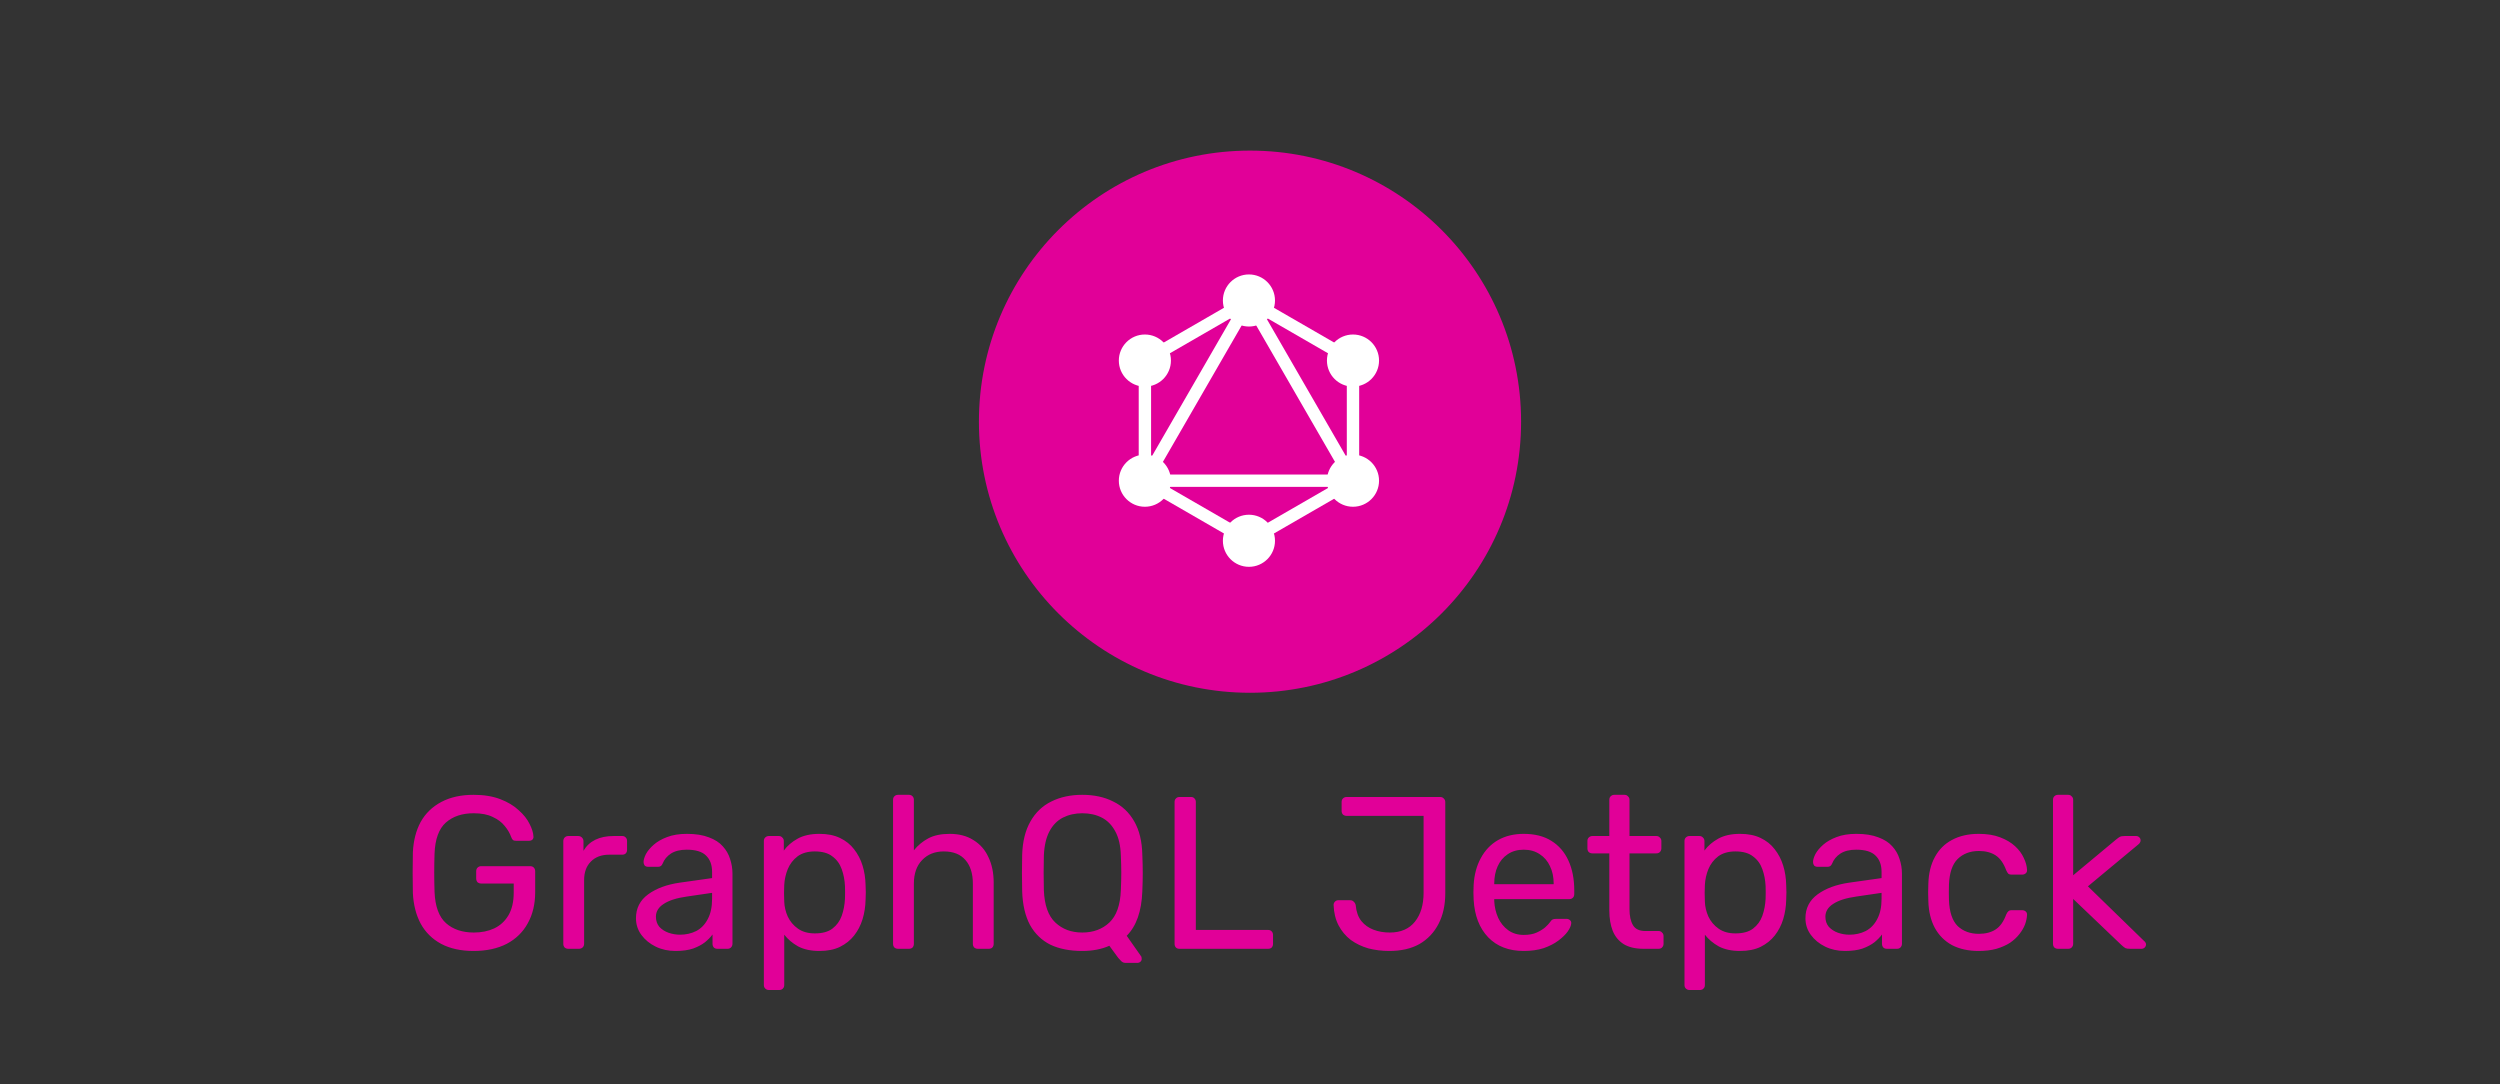 <svg width="830" height="360" viewBox="0 0 830 360" fill="none" xmlns="http://www.w3.org/2000/svg">
<rect x="0" y="0" width="830" height="360" fill="#333333" stroke="none"/>
<path d="M157.232 315.72C153.008 315.72 149.408 314.928 146.432 313.344C143.504 311.76 141.248 309.528 139.664 306.648C138.128 303.768 137.264 300.384 137.072 296.496C137.024 294.384 137 292.152 137 289.8C137 287.4 137.024 285.12 137.072 282.96C137.264 279.072 138.128 275.712 139.664 272.88C141.248 270.048 143.528 267.84 146.504 266.256C149.48 264.672 153.056 263.88 157.232 263.88C160.64 263.88 163.592 264.36 166.088 265.32C168.584 266.28 170.624 267.504 172.208 268.992C173.84 270.432 175.04 271.944 175.808 273.528C176.624 275.112 177.056 276.504 177.104 277.704C177.152 278.136 177.032 278.496 176.744 278.784C176.456 279.024 176.072 279.144 175.592 279.144H171.344C170.864 279.144 170.504 279.048 170.264 278.856C170.072 278.664 169.88 278.328 169.688 277.848C169.256 276.6 168.536 275.376 167.528 274.176C166.568 272.976 165.248 271.992 163.568 271.224C161.936 270.408 159.824 270 157.232 270C153.44 270 150.368 271.032 148.016 273.096C145.712 275.16 144.464 278.568 144.272 283.32C144.128 287.592 144.128 291.864 144.272 296.136C144.464 300.936 145.736 304.392 148.088 306.504C150.44 308.568 153.512 309.6 157.304 309.6C159.848 309.6 162.104 309.144 164.072 308.232C166.088 307.272 167.672 305.808 168.824 303.84C169.976 301.872 170.552 299.376 170.552 296.352V293.328H159.752C159.272 293.328 158.864 293.184 158.528 292.896C158.24 292.56 158.096 292.128 158.096 291.6V289.296C158.096 288.768 158.24 288.36 158.528 288.072C158.864 287.736 159.272 287.568 159.752 287.568H176.024C176.552 287.568 176.96 287.736 177.248 288.072C177.536 288.36 177.68 288.768 177.68 289.296V296.208C177.68 300.144 176.864 303.576 175.232 306.504C173.648 309.432 171.32 311.712 168.248 313.344C165.176 314.928 161.504 315.72 157.232 315.72ZM188.672 315C188.192 315 187.784 314.856 187.448 314.568C187.16 314.232 187.016 313.824 187.016 313.344V279.288C187.016 278.808 187.16 278.4 187.448 278.064C187.784 277.728 188.192 277.56 188.672 277.56H191.984C192.464 277.56 192.872 277.728 193.208 278.064C193.544 278.4 193.712 278.808 193.712 279.288V282.456C194.672 280.824 195.992 279.6 197.672 278.784C199.352 277.968 201.368 277.56 203.72 277.56H206.6C207.08 277.56 207.464 277.728 207.752 278.064C208.04 278.352 208.184 278.736 208.184 279.216V282.168C208.184 282.648 208.04 283.032 207.752 283.32C207.464 283.608 207.08 283.752 206.6 283.752H202.28C199.688 283.752 197.648 284.52 196.16 286.056C194.672 287.544 193.928 289.584 193.928 292.176V313.344C193.928 313.824 193.76 314.232 193.424 314.568C193.088 314.856 192.68 315 192.2 315H188.672ZM224.245 315.72C221.845 315.72 219.661 315.24 217.693 314.28C215.725 313.32 214.141 312.024 212.941 310.392C211.741 308.76 211.141 306.912 211.141 304.848C211.141 301.536 212.485 298.896 215.173 296.928C217.861 294.96 221.365 293.664 225.685 293.04L236.413 291.528V289.44C236.413 287.136 235.741 285.336 234.397 284.04C233.101 282.744 230.965 282.096 227.989 282.096C225.829 282.096 224.077 282.528 222.733 283.392C221.437 284.256 220.525 285.36 219.997 286.704C219.709 287.424 219.205 287.784 218.485 287.784H215.245C214.717 287.784 214.309 287.64 214.021 287.352C213.781 287.016 213.661 286.632 213.661 286.2C213.661 285.48 213.925 284.592 214.453 283.536C215.029 282.48 215.893 281.448 217.045 280.44C218.197 279.432 219.661 278.592 221.437 277.92C223.261 277.2 225.469 276.84 228.061 276.84C230.941 276.84 233.365 277.224 235.333 277.992C237.301 278.712 238.837 279.696 239.941 280.944C241.093 282.192 241.909 283.608 242.389 285.192C242.917 286.776 243.181 288.384 243.181 290.016V313.344C243.181 313.824 243.013 314.232 242.677 314.568C242.389 314.856 242.005 315 241.525 315H238.213C237.685 315 237.277 314.856 236.989 314.568C236.701 314.232 236.557 313.824 236.557 313.344V310.248C235.933 311.112 235.093 311.976 234.037 312.84C232.981 313.656 231.661 314.352 230.077 314.928C228.493 315.456 226.549 315.72 224.245 315.72ZM225.757 310.32C227.725 310.32 229.525 309.912 231.157 309.096C232.789 308.232 234.061 306.912 234.973 305.136C235.933 303.36 236.413 301.128 236.413 298.44V296.424L228.061 297.648C224.653 298.128 222.085 298.944 220.357 300.096C218.629 301.2 217.765 302.616 217.765 304.344C217.765 305.688 218.149 306.816 218.917 307.728C219.733 308.592 220.741 309.24 221.941 309.672C223.189 310.104 224.461 310.32 225.757 310.32ZM255.259 328.68C254.779 328.68 254.371 328.512 254.035 328.176C253.747 327.888 253.603 327.504 253.603 327.024V279.216C253.603 278.736 253.747 278.352 254.035 278.064C254.371 277.728 254.779 277.56 255.259 277.56H258.571C259.051 277.56 259.435 277.728 259.723 278.064C260.059 278.352 260.227 278.736 260.227 279.216V282.384C261.379 280.8 262.915 279.48 264.835 278.424C266.755 277.368 269.155 276.84 272.035 276.84C274.723 276.84 277.003 277.296 278.875 278.208C280.795 279.12 282.355 280.368 283.555 281.952C284.803 283.536 285.739 285.336 286.363 287.352C286.987 289.368 287.323 291.528 287.371 293.832C287.419 294.6 287.443 295.416 287.443 296.28C287.443 297.144 287.419 297.96 287.371 298.728C287.323 300.984 286.987 303.144 286.363 305.208C285.739 307.224 284.803 309.024 283.555 310.608C282.355 312.144 280.795 313.392 278.875 314.352C277.003 315.264 274.723 315.72 272.035 315.72C269.251 315.72 266.899 315.216 264.979 314.208C263.107 313.152 261.571 311.856 260.371 310.32V327.024C260.371 327.504 260.227 327.888 259.939 328.176C259.651 328.512 259.243 328.68 258.715 328.68H255.259ZM270.523 309.888C273.019 309.888 274.963 309.36 276.355 308.304C277.795 307.2 278.827 305.784 279.451 304.056C280.075 302.28 280.435 300.384 280.531 298.368C280.579 296.976 280.579 295.584 280.531 294.192C280.435 292.176 280.075 290.304 279.451 288.576C278.827 286.8 277.795 285.384 276.355 284.328C274.963 283.224 273.019 282.672 270.523 282.672C268.171 282.672 266.251 283.224 264.763 284.328C263.323 285.432 262.243 286.848 261.523 288.576C260.851 290.256 260.467 291.984 260.371 293.76C260.323 294.528 260.299 295.44 260.299 296.496C260.299 297.552 260.323 298.488 260.371 299.304C260.419 300.984 260.803 302.64 261.523 304.272C262.291 305.904 263.419 307.248 264.907 308.304C266.395 309.36 268.267 309.888 270.523 309.888ZM298.15 315C297.67 315 297.262 314.856 296.926 314.568C296.638 314.232 296.494 313.824 296.494 313.344V265.536C296.494 265.056 296.638 264.672 296.926 264.384C297.262 264.048 297.67 263.88 298.15 263.88H301.75C302.278 263.88 302.686 264.048 302.974 264.384C303.262 264.672 303.406 265.056 303.406 265.536V282.312C304.702 280.68 306.286 279.36 308.158 278.352C310.03 277.344 312.406 276.84 315.286 276.84C318.406 276.84 321.046 277.536 323.206 278.928C325.414 280.272 327.07 282.168 328.174 284.616C329.326 287.016 329.902 289.824 329.902 293.04V313.344C329.902 313.824 329.758 314.232 329.47 314.568C329.182 314.856 328.774 315 328.246 315H324.646C324.166 315 323.758 314.856 323.422 314.568C323.134 314.232 322.99 313.824 322.99 313.344V293.4C322.99 290.04 322.174 287.424 320.542 285.552C318.91 283.632 316.51 282.672 313.342 282.672C310.366 282.672 307.966 283.632 306.142 285.552C304.318 287.424 303.406 290.04 303.406 293.4V313.344C303.406 313.824 303.262 314.232 302.974 314.568C302.686 314.856 302.278 315 301.75 315H298.15ZM373.705 319.68C373.081 319.68 372.577 319.464 372.193 319.032C371.809 318.648 371.497 318.312 371.257 318.024L368.305 313.992C365.713 315.144 362.713 315.72 359.305 315.72C355.177 315.72 351.649 315.024 348.721 313.632C345.841 312.192 343.585 310.008 341.953 307.08C340.369 304.104 339.505 300.384 339.361 295.92C339.313 293.808 339.289 291.792 339.289 289.872C339.289 287.904 339.313 285.864 339.361 283.752C339.505 279.336 340.417 275.664 342.097 272.736C343.777 269.76 346.081 267.552 349.009 266.112C351.985 264.624 355.417 263.88 359.305 263.88C363.241 263.88 366.673 264.624 369.601 266.112C372.577 267.552 374.905 269.76 376.585 272.736C378.265 275.664 379.153 279.336 379.249 283.752C379.345 285.864 379.393 287.904 379.393 289.872C379.393 291.792 379.345 293.808 379.249 295.92C379.009 302.544 377.281 307.464 374.065 310.68L378.817 317.448C378.865 317.496 378.913 317.568 378.961 317.664C379.009 317.808 379.033 318 379.033 318.24C379.081 318.624 378.961 318.96 378.673 319.248C378.385 319.536 378.025 319.68 377.593 319.68H373.705ZM359.305 309.6C362.953 309.6 365.953 308.496 368.305 306.288C370.657 304.08 371.929 300.504 372.121 295.56C372.217 293.4 372.265 291.48 372.265 289.8C372.265 288.072 372.217 286.152 372.121 284.04C372.025 280.728 371.401 278.04 370.249 275.976C369.145 273.912 367.657 272.4 365.785 271.44C363.913 270.48 361.753 270 359.305 270C356.953 270 354.817 270.48 352.897 271.44C351.025 272.4 349.537 273.912 348.433 275.976C347.329 278.04 346.705 280.728 346.561 284.04C346.513 286.152 346.489 288.072 346.489 289.8C346.489 291.48 346.513 293.4 346.561 295.56C346.753 300.504 348.025 304.08 350.377 306.288C352.729 308.496 355.705 309.6 359.305 309.6ZM391.615 315C391.087 315 390.679 314.856 390.391 314.568C390.103 314.232 389.959 313.824 389.959 313.344V266.256C389.959 265.776 390.103 265.392 390.391 265.104C390.679 264.768 391.087 264.6 391.615 264.6H395.431C395.911 264.6 396.295 264.768 396.583 265.104C396.871 265.392 397.015 265.776 397.015 266.256V308.736H420.991C421.519 308.736 421.927 308.904 422.215 309.24C422.503 309.528 422.647 309.936 422.647 310.464V313.344C422.647 313.824 422.503 314.232 422.215 314.568C421.927 314.856 421.519 315 420.991 315H391.615ZM461.256 315.72C458.808 315.72 456.48 315.432 454.272 314.856C452.112 314.232 450.168 313.296 448.44 312.048C446.76 310.752 445.416 309.144 444.408 307.224C443.4 305.304 442.848 303.048 442.752 300.456C442.752 300.024 442.896 299.664 443.184 299.376C443.472 299.04 443.856 298.872 444.336 298.872H448.224C448.752 298.872 449.16 299.04 449.448 299.376C449.784 299.664 450 300.048 450.096 300.528C450.288 302.688 450.912 304.44 451.968 305.784C453.024 307.08 454.368 308.04 456 308.664C457.632 309.288 459.432 309.6 461.4 309.6C465.048 309.6 467.832 308.4 469.752 306C471.672 303.6 472.632 300.408 472.632 296.424V270.864H447.072C446.592 270.864 446.184 270.72 445.848 270.432C445.56 270.096 445.416 269.688 445.416 269.208V266.256C445.416 265.776 445.56 265.392 445.848 265.104C446.184 264.768 446.592 264.6 447.072 264.6H478.104C478.632 264.6 479.04 264.768 479.328 265.104C479.664 265.392 479.832 265.8 479.832 266.328V296.568C479.832 300.456 479.088 303.84 477.6 306.72C476.112 309.6 474 311.832 471.264 313.416C468.528 314.952 465.192 315.72 461.256 315.72ZM505.88 315.72C500.936 315.72 497 314.208 494.072 311.184C491.144 308.112 489.536 303.936 489.248 298.656C489.2 298.032 489.176 297.24 489.176 296.28C489.176 295.272 489.2 294.456 489.248 293.832C489.44 290.424 490.232 287.448 491.624 284.904C493.016 282.312 494.912 280.32 497.312 278.928C499.76 277.536 502.616 276.84 505.88 276.84C509.528 276.84 512.576 277.608 515.024 279.144C517.52 280.68 519.416 282.864 520.712 285.696C522.008 288.528 522.656 291.84 522.656 295.632V296.856C522.656 297.384 522.488 297.792 522.152 298.08C521.864 298.368 521.48 298.512 521 298.512H496.088C496.088 298.56 496.088 298.656 496.088 298.8C496.088 298.944 496.088 299.064 496.088 299.16C496.184 301.128 496.616 302.976 497.384 304.704C498.152 306.384 499.256 307.752 500.696 308.808C502.136 309.864 503.864 310.392 505.88 310.392C507.608 310.392 509.048 310.128 510.2 309.6C511.352 309.072 512.288 308.496 513.008 307.872C513.728 307.2 514.208 306.696 514.448 306.36C514.88 305.736 515.216 305.376 515.456 305.28C515.696 305.136 516.08 305.064 516.608 305.064H520.064C520.544 305.064 520.928 305.208 521.216 305.496C521.552 305.736 521.696 306.096 521.648 306.576C521.6 307.296 521.216 308.184 520.496 309.24C519.776 310.248 518.744 311.256 517.4 312.264C516.056 313.272 514.424 314.112 512.504 314.784C510.584 315.408 508.376 315.72 505.88 315.72ZM496.088 293.544H515.816V293.328C515.816 291.168 515.408 289.248 514.592 287.568C513.824 285.888 512.696 284.568 511.208 283.608C509.72 282.6 507.944 282.096 505.88 282.096C503.816 282.096 502.04 282.6 500.552 283.608C499.112 284.568 498.008 285.888 497.24 287.568C496.472 289.248 496.088 291.168 496.088 293.328V293.544ZM545.671 315C542.983 315 540.799 314.496 539.119 313.488C537.439 312.432 536.215 310.968 535.447 309.096C534.679 307.176 534.295 304.92 534.295 302.328V283.32H528.679C528.199 283.32 527.791 283.176 527.455 282.888C527.167 282.552 527.023 282.144 527.023 281.664V279.216C527.023 278.736 527.167 278.352 527.455 278.064C527.791 277.728 528.199 277.56 528.679 277.56H534.295V265.536C534.295 265.056 534.439 264.672 534.727 264.384C535.063 264.048 535.471 263.88 535.951 263.88H539.335C539.815 263.88 540.199 264.048 540.487 264.384C540.823 264.672 540.991 265.056 540.991 265.536V277.56H549.919C550.399 277.56 550.783 277.728 551.071 278.064C551.407 278.352 551.575 278.736 551.575 279.216V281.664C551.575 282.144 551.407 282.552 551.071 282.888C550.783 283.176 550.399 283.32 549.919 283.32H540.991V301.824C540.991 304.08 541.375 305.856 542.143 307.152C542.911 308.448 544.279 309.096 546.247 309.096H550.639C551.119 309.096 551.503 309.264 551.791 309.6C552.127 309.888 552.295 310.272 552.295 310.752V313.344C552.295 313.824 552.127 314.232 551.791 314.568C551.503 314.856 551.119 315 550.639 315H545.671ZM560.908 328.68C560.428 328.68 560.02 328.512 559.684 328.176C559.396 327.888 559.252 327.504 559.252 327.024V279.216C559.252 278.736 559.396 278.352 559.684 278.064C560.02 277.728 560.428 277.56 560.908 277.56H564.22C564.7 277.56 565.084 277.728 565.372 278.064C565.708 278.352 565.876 278.736 565.876 279.216V282.384C567.028 280.8 568.564 279.48 570.484 278.424C572.404 277.368 574.804 276.84 577.684 276.84C580.372 276.84 582.652 277.296 584.524 278.208C586.444 279.12 588.004 280.368 589.204 281.952C590.452 283.536 591.388 285.336 592.012 287.352C592.636 289.368 592.972 291.528 593.02 293.832C593.068 294.6 593.092 295.416 593.092 296.28C593.092 297.144 593.068 297.96 593.02 298.728C592.972 300.984 592.636 303.144 592.012 305.208C591.388 307.224 590.452 309.024 589.204 310.608C588.004 312.144 586.444 313.392 584.524 314.352C582.652 315.264 580.372 315.72 577.684 315.72C574.9 315.72 572.548 315.216 570.628 314.208C568.756 313.152 567.22 311.856 566.02 310.32V327.024C566.02 327.504 565.876 327.888 565.588 328.176C565.3 328.512 564.892 328.68 564.364 328.68H560.908ZM576.172 309.888C578.668 309.888 580.612 309.36 582.004 308.304C583.444 307.2 584.476 305.784 585.1 304.056C585.724 302.28 586.084 300.384 586.18 298.368C586.228 296.976 586.228 295.584 586.18 294.192C586.084 292.176 585.724 290.304 585.1 288.576C584.476 286.8 583.444 285.384 582.004 284.328C580.612 283.224 578.668 282.672 576.172 282.672C573.82 282.672 571.9 283.224 570.412 284.328C568.972 285.432 567.892 286.848 567.172 288.576C566.5 290.256 566.116 291.984 566.02 293.76C565.972 294.528 565.948 295.44 565.948 296.496C565.948 297.552 565.972 298.488 566.02 299.304C566.068 300.984 566.452 302.64 567.172 304.272C567.94 305.904 569.068 307.248 570.556 308.304C572.044 309.36 573.916 309.888 576.172 309.888ZM612.51 315.72C610.11 315.72 607.926 315.24 605.958 314.28C603.99 313.32 602.406 312.024 601.206 310.392C600.006 308.76 599.406 306.912 599.406 304.848C599.406 301.536 600.75 298.896 603.438 296.928C606.126 294.96 609.63 293.664 613.95 293.04L624.678 291.528V289.44C624.678 287.136 624.006 285.336 622.662 284.04C621.366 282.744 619.23 282.096 616.254 282.096C614.094 282.096 612.342 282.528 610.998 283.392C609.702 284.256 608.79 285.36 608.262 286.704C607.974 287.424 607.47 287.784 606.75 287.784H603.51C602.982 287.784 602.574 287.64 602.286 287.352C602.046 287.016 601.926 286.632 601.926 286.2C601.926 285.48 602.19 284.592 602.718 283.536C603.294 282.48 604.158 281.448 605.31 280.44C606.462 279.432 607.926 278.592 609.702 277.92C611.526 277.2 613.734 276.84 616.326 276.84C619.206 276.84 621.63 277.224 623.598 277.992C625.566 278.712 627.102 279.696 628.206 280.944C629.358 282.192 630.174 283.608 630.654 285.192C631.182 286.776 631.446 288.384 631.446 290.016V313.344C631.446 313.824 631.278 314.232 630.942 314.568C630.654 314.856 630.27 315 629.79 315H626.478C625.95 315 625.542 314.856 625.254 314.568C624.966 314.232 624.822 313.824 624.822 313.344V310.248C624.198 311.112 623.358 311.976 622.302 312.84C621.246 313.656 619.926 314.352 618.342 314.928C616.758 315.456 614.814 315.72 612.51 315.72ZM614.022 310.32C615.99 310.32 617.79 309.912 619.422 309.096C621.054 308.232 622.326 306.912 623.238 305.136C624.198 303.36 624.678 301.128 624.678 298.44V296.424L616.326 297.648C612.918 298.128 610.35 298.944 608.622 300.096C606.894 301.2 606.03 302.616 606.03 304.344C606.03 305.688 606.414 306.816 607.182 307.728C607.998 308.592 609.006 309.24 610.206 309.672C611.454 310.104 612.726 310.32 614.022 310.32ZM656.917 315.72C653.509 315.72 650.557 315.072 648.061 313.776C645.613 312.432 643.717 310.536 642.373 308.088C641.029 305.592 640.309 302.616 640.213 299.16C640.165 298.44 640.141 297.48 640.141 296.28C640.141 295.08 640.165 294.12 640.213 293.4C640.309 289.944 641.029 286.992 642.373 284.544C643.717 282.048 645.613 280.152 648.061 278.856C650.557 277.512 653.509 276.84 656.917 276.84C659.701 276.84 662.077 277.224 664.045 277.992C666.061 278.76 667.717 279.744 669.013 280.944C670.309 282.144 671.269 283.44 671.893 284.832C672.565 286.224 672.925 287.544 672.973 288.792C673.021 289.272 672.877 289.656 672.541 289.944C672.205 290.232 671.797 290.376 671.317 290.376H667.861C667.381 290.376 667.021 290.28 666.781 290.088C666.541 289.848 666.301 289.464 666.061 288.936C665.197 286.584 664.021 284.928 662.533 283.968C661.045 283.008 659.197 282.528 656.989 282.528C654.109 282.528 651.757 283.416 649.933 285.192C648.157 286.968 647.197 289.824 647.053 293.76C647.005 295.488 647.005 297.168 647.053 298.8C647.197 302.784 648.157 305.664 649.933 307.44C651.757 309.168 654.109 310.032 656.989 310.032C659.197 310.032 661.045 309.552 662.533 308.592C664.021 307.632 665.197 305.976 666.061 303.624C666.301 303.096 666.541 302.736 666.781 302.544C667.021 302.304 667.381 302.184 667.861 302.184H671.317C671.797 302.184 672.205 302.328 672.541 302.616C672.877 302.904 673.021 303.288 672.973 303.768C672.925 304.776 672.709 305.808 672.325 306.864C671.941 307.92 671.317 309 670.453 310.104C669.637 311.16 668.605 312.12 667.357 312.984C666.109 313.8 664.597 314.472 662.821 315C661.093 315.48 659.125 315.72 656.917 315.72ZM683.251 315C682.771 315 682.363 314.856 682.027 314.568C681.739 314.232 681.595 313.824 681.595 313.344V265.536C681.595 265.056 681.739 264.672 682.027 264.384C682.363 264.048 682.771 263.88 683.251 263.88H686.635C687.115 263.88 687.499 264.048 687.787 264.384C688.123 264.672 688.291 265.056 688.291 265.536V290.592L702.475 278.784C703.051 278.304 703.483 277.992 703.771 277.848C704.107 277.656 704.635 277.56 705.355 277.56H709.171C709.603 277.56 709.963 277.704 710.251 277.992C710.539 278.28 710.683 278.64 710.683 279.072C710.683 279.264 710.611 279.48 710.467 279.72C710.371 279.96 710.155 280.2 709.819 280.44L693.187 294.264L711.619 312.192C712.195 312.672 712.483 313.104 712.483 313.488C712.483 313.92 712.339 314.28 712.051 314.568C711.763 314.856 711.403 315 710.971 315H707.227C706.507 315 705.979 314.928 705.643 314.784C705.307 314.592 704.875 314.256 704.347 313.776L688.291 298.44V313.344C688.291 313.824 688.123 314.232 687.787 314.568C687.499 314.856 687.115 315 686.635 315H683.251Z" fill="#E10098"/>
<circle cx="415" cy="140" r="90" fill="#E10098"/>
<g clip-path="url(#clip0_2_2)">
<path fill-rule="evenodd" clip-rule="evenodd" d="M414.65 97.391L451.247 118.52V160.779L414.65 181.908L378.053 160.779V118.52L414.65 97.391ZM382.159 120.891V151.931L409.041 105.371L382.159 120.891ZM414.65 103.868L383.662 157.54H445.637L414.65 103.868ZM441.531 161.647H387.768L414.65 177.167L441.531 161.647ZM447.14 151.931L420.259 105.371L447.14 120.891V151.931Z" fill="white"/>
<path d="M414.65 108.41C419.426 108.41 423.298 104.538 423.298 99.762C423.298 94.986 419.426 91.114 414.65 91.114C409.873 91.114 406.001 94.986 406.001 99.762C406.001 104.538 409.873 108.41 414.65 108.41Z" fill="white"/>
<path d="M449.194 128.354C453.97 128.354 457.842 124.482 457.842 119.706C457.842 114.93 453.97 111.058 449.194 111.058C444.417 111.058 440.545 114.93 440.545 119.706C440.545 124.482 444.417 128.354 449.194 128.354Z" fill="white"/>
<path d="M449.194 168.242C453.97 168.242 457.842 164.37 457.842 159.594C457.842 154.817 453.97 150.945 449.194 150.945C444.417 150.945 440.545 154.817 440.545 159.594C440.545 164.37 444.417 168.242 449.194 168.242Z" fill="white"/>
<path d="M414.65 188.186C419.426 188.186 423.298 184.314 423.298 179.537C423.298 174.761 419.426 170.889 414.65 170.889C409.873 170.889 406.001 174.761 406.001 179.537C406.001 184.314 409.873 188.186 414.65 188.186Z" fill="white"/>
<path d="M380.101 168.242C384.878 168.242 388.75 164.37 388.75 159.594C388.75 154.817 384.878 150.945 380.101 150.945C375.325 150.945 371.453 154.817 371.453 159.594C371.453 164.37 375.325 168.242 380.101 168.242Z" fill="white"/>
<path d="M380.101 128.354C384.878 128.354 388.75 124.482 388.75 119.706C388.75 114.93 384.878 111.058 380.101 111.058C375.325 111.058 371.453 114.93 371.453 119.706C371.453 124.482 375.325 128.354 380.101 128.354Z" fill="white"/>
</g>
<defs>
<clipPath id="clip0_2_2">
<rect width="98.055" height="98.055" fill="white" transform="translate(365.623 90.623)"/>
</clipPath>
</defs>
</svg>
